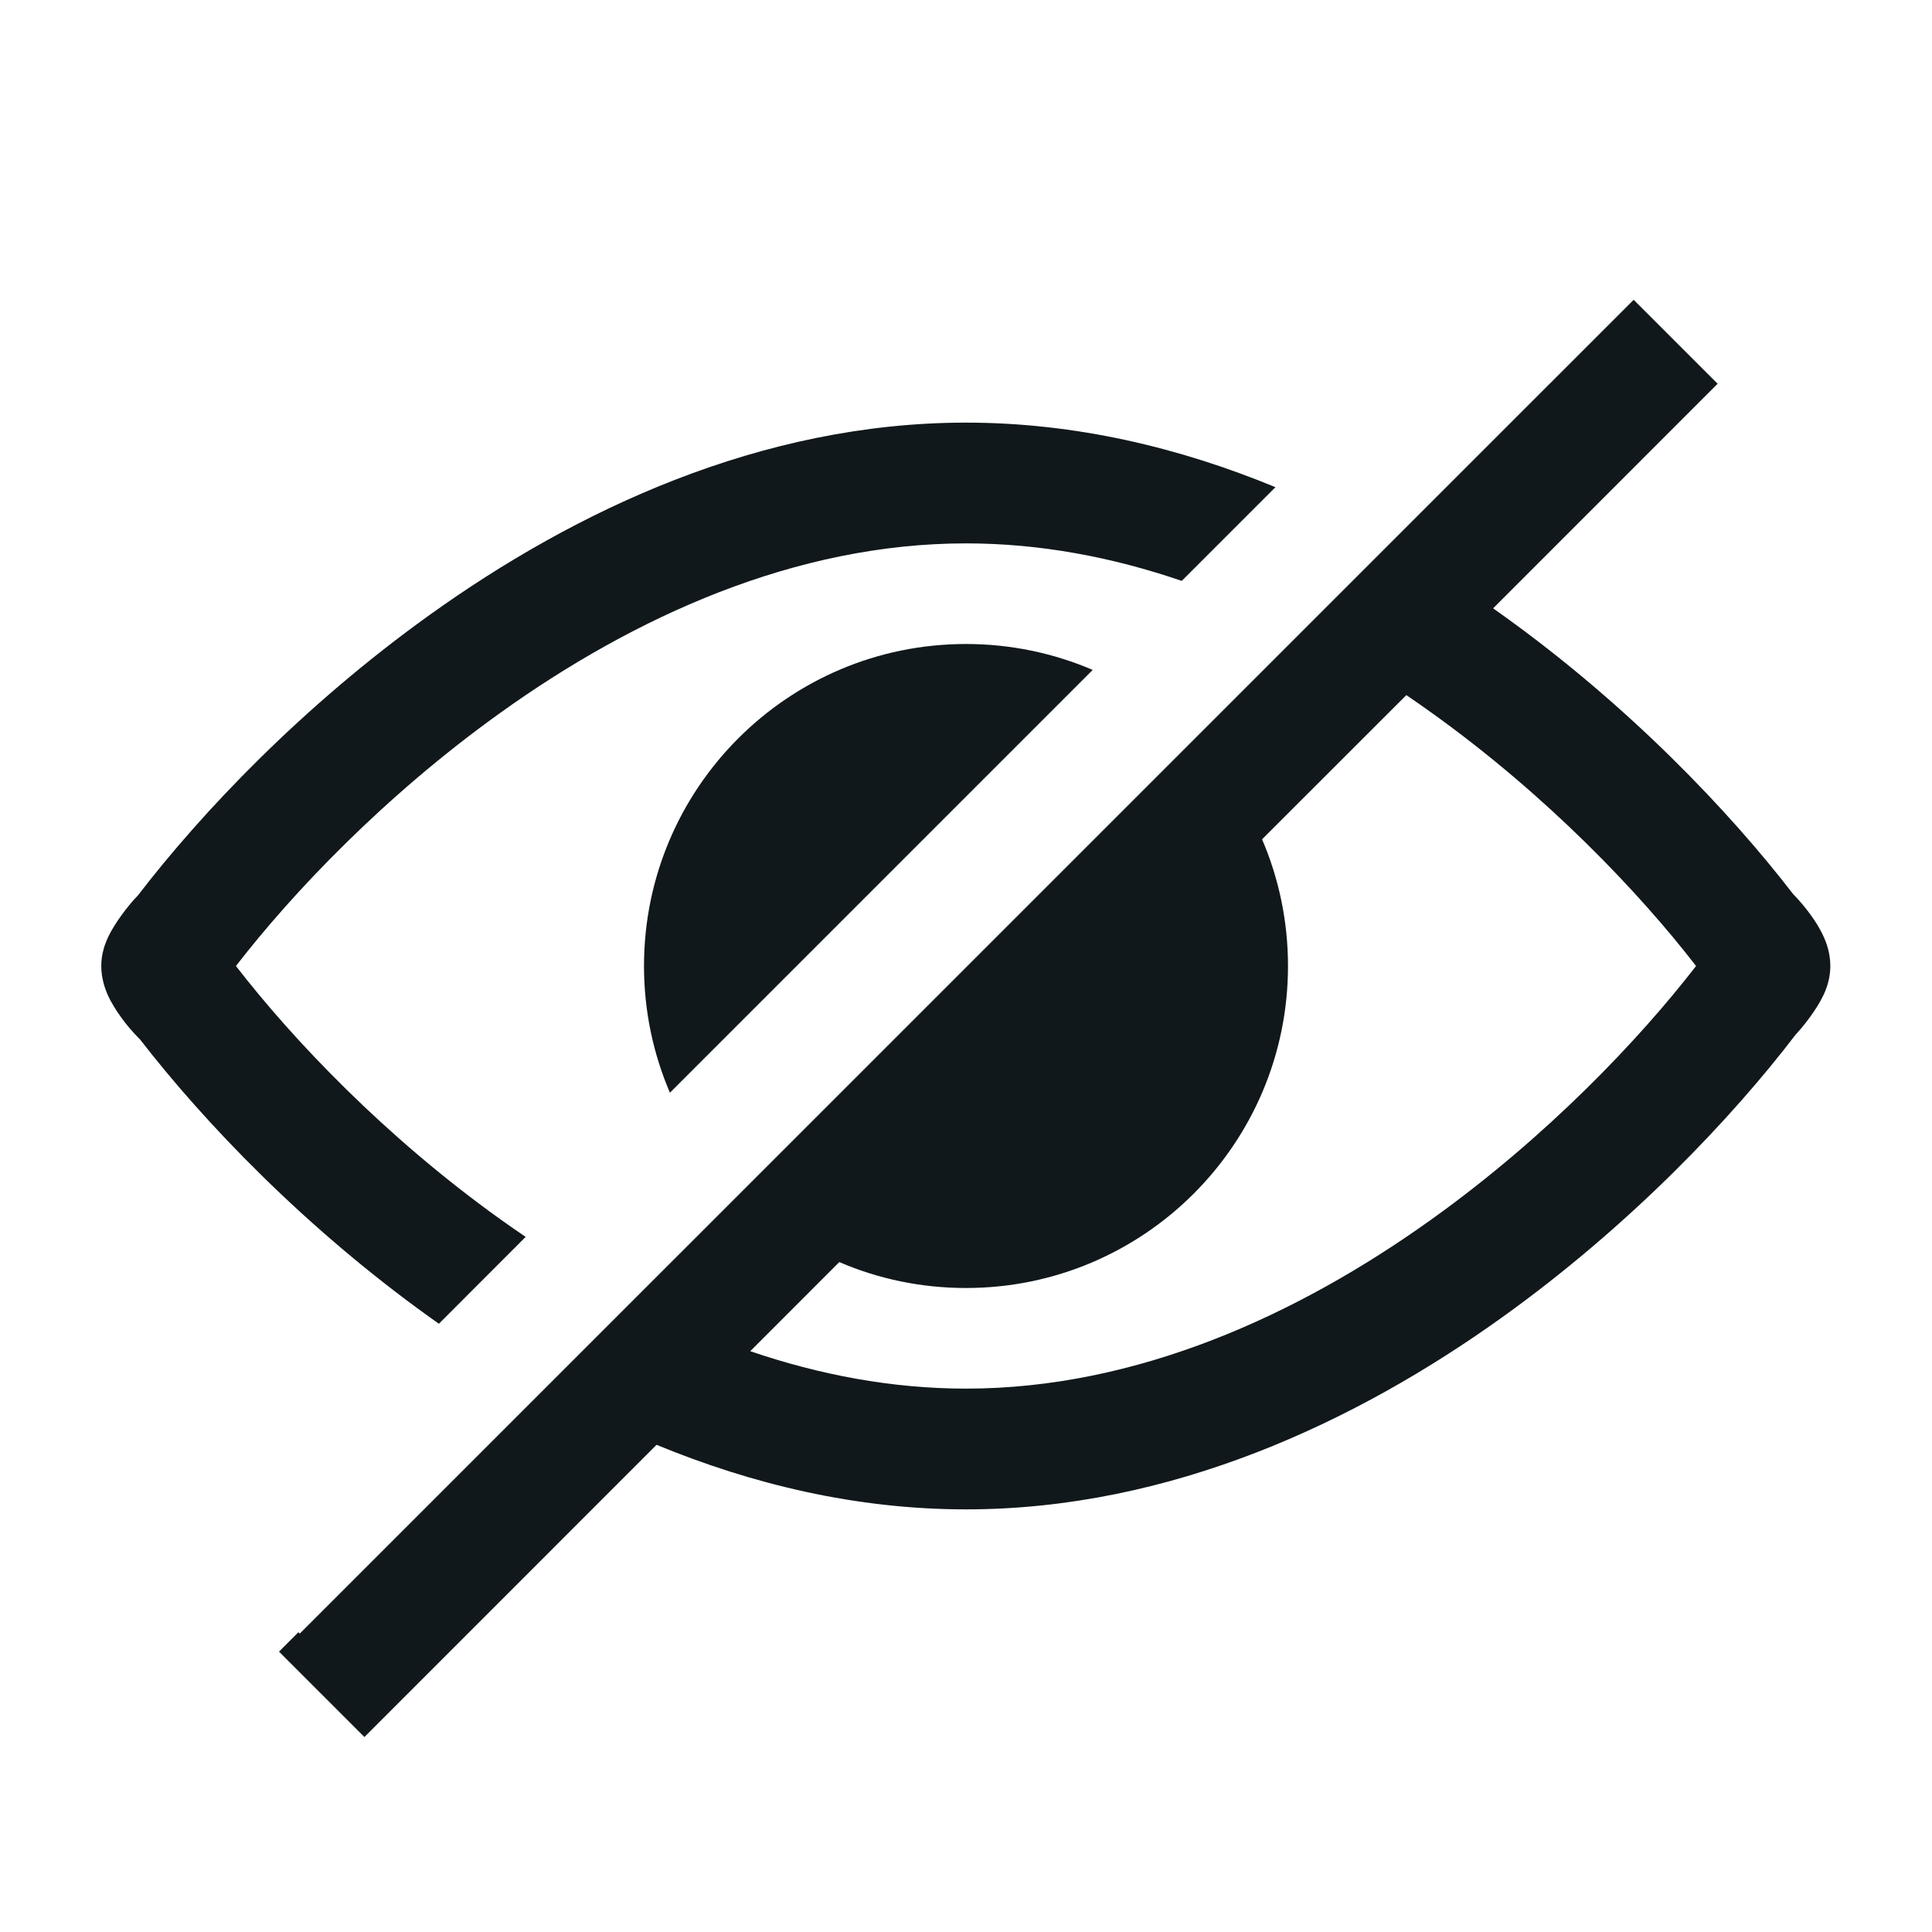 <svg width="24" height="24" viewBox="0 0 24 24" fill="none" xmlns="http://www.w3.org/2000/svg">
<path d="M15.844 6.052C14.657 5.562 13.363 5.25 12 5.25C9.454 5.25 7.149 6.339 5.334 7.641C3.759 8.77 2.504 10.093 1.716 11.12C1.672 11.165 1.633 11.21 1.6 11.251C1.534 11.332 1.472 11.418 1.423 11.497C1.399 11.535 1.371 11.583 1.346 11.635C1.334 11.661 1.317 11.698 1.301 11.744C1.291 11.775 1.258 11.873 1.258 12C1.258 12.173 1.317 12.307 1.333 12.347C1.36 12.409 1.391 12.464 1.418 12.508C1.472 12.597 1.539 12.688 1.607 12.769C1.646 12.815 1.691 12.865 1.742 12.915C2.532 13.936 3.777 15.243 5.334 16.36C5.373 16.388 5.412 16.416 5.452 16.444L6.53 15.365C6.422 15.292 6.314 15.217 6.208 15.141C4.777 14.115 3.636 12.912 2.931 12C3.636 11.088 4.777 9.886 6.208 8.86C7.878 7.662 9.88 6.75 12 6.75C12.922 6.75 13.821 6.922 14.68 7.216L15.844 6.052Z" fill="#10181B"/>
<path d="M13.574 8.322C13.091 8.115 12.559 8 12 8C9.791 8 8 9.791 8 12C8 12.559 8.115 13.091 8.322 13.574L13.574 8.322Z" fill="#10181B"/>
<path fill-rule="evenodd" clip-rule="evenodd" d="M3.707 20.276L3.466 20.517L4.527 21.578L8.156 17.948C9.343 18.438 10.637 18.75 12 18.75C14.546 18.75 16.851 17.662 18.666 16.36C20.254 15.221 21.517 13.885 22.304 12.855C22.338 12.818 22.369 12.782 22.396 12.749C22.462 12.669 22.523 12.583 22.573 12.504C22.597 12.465 22.625 12.417 22.65 12.365C22.662 12.34 22.679 12.302 22.694 12.257C22.705 12.225 22.737 12.127 22.737 12C22.737 11.827 22.679 11.693 22.662 11.654C22.635 11.591 22.604 11.536 22.578 11.492C22.523 11.403 22.457 11.312 22.388 11.231C22.354 11.191 22.316 11.148 22.273 11.104C21.484 10.08 20.233 8.764 18.666 7.641C18.627 7.613 18.588 7.585 18.548 7.557L21.337 4.767L20.294 3.724L3.724 20.293L3.707 20.276ZM17.47 8.635L15.678 10.426C15.885 10.909 16 11.441 16 12C16 14.209 14.209 16 12 16C11.441 16 10.909 15.886 10.426 15.678L9.32 16.785C10.179 17.078 11.078 17.25 12 17.25C14.12 17.25 16.122 16.339 17.792 15.141C19.223 14.115 20.364 12.912 21.069 12C20.364 11.088 19.223 9.886 17.792 8.86C17.686 8.783 17.578 8.709 17.47 8.635Z" fill="#10181B"/>
</svg>
